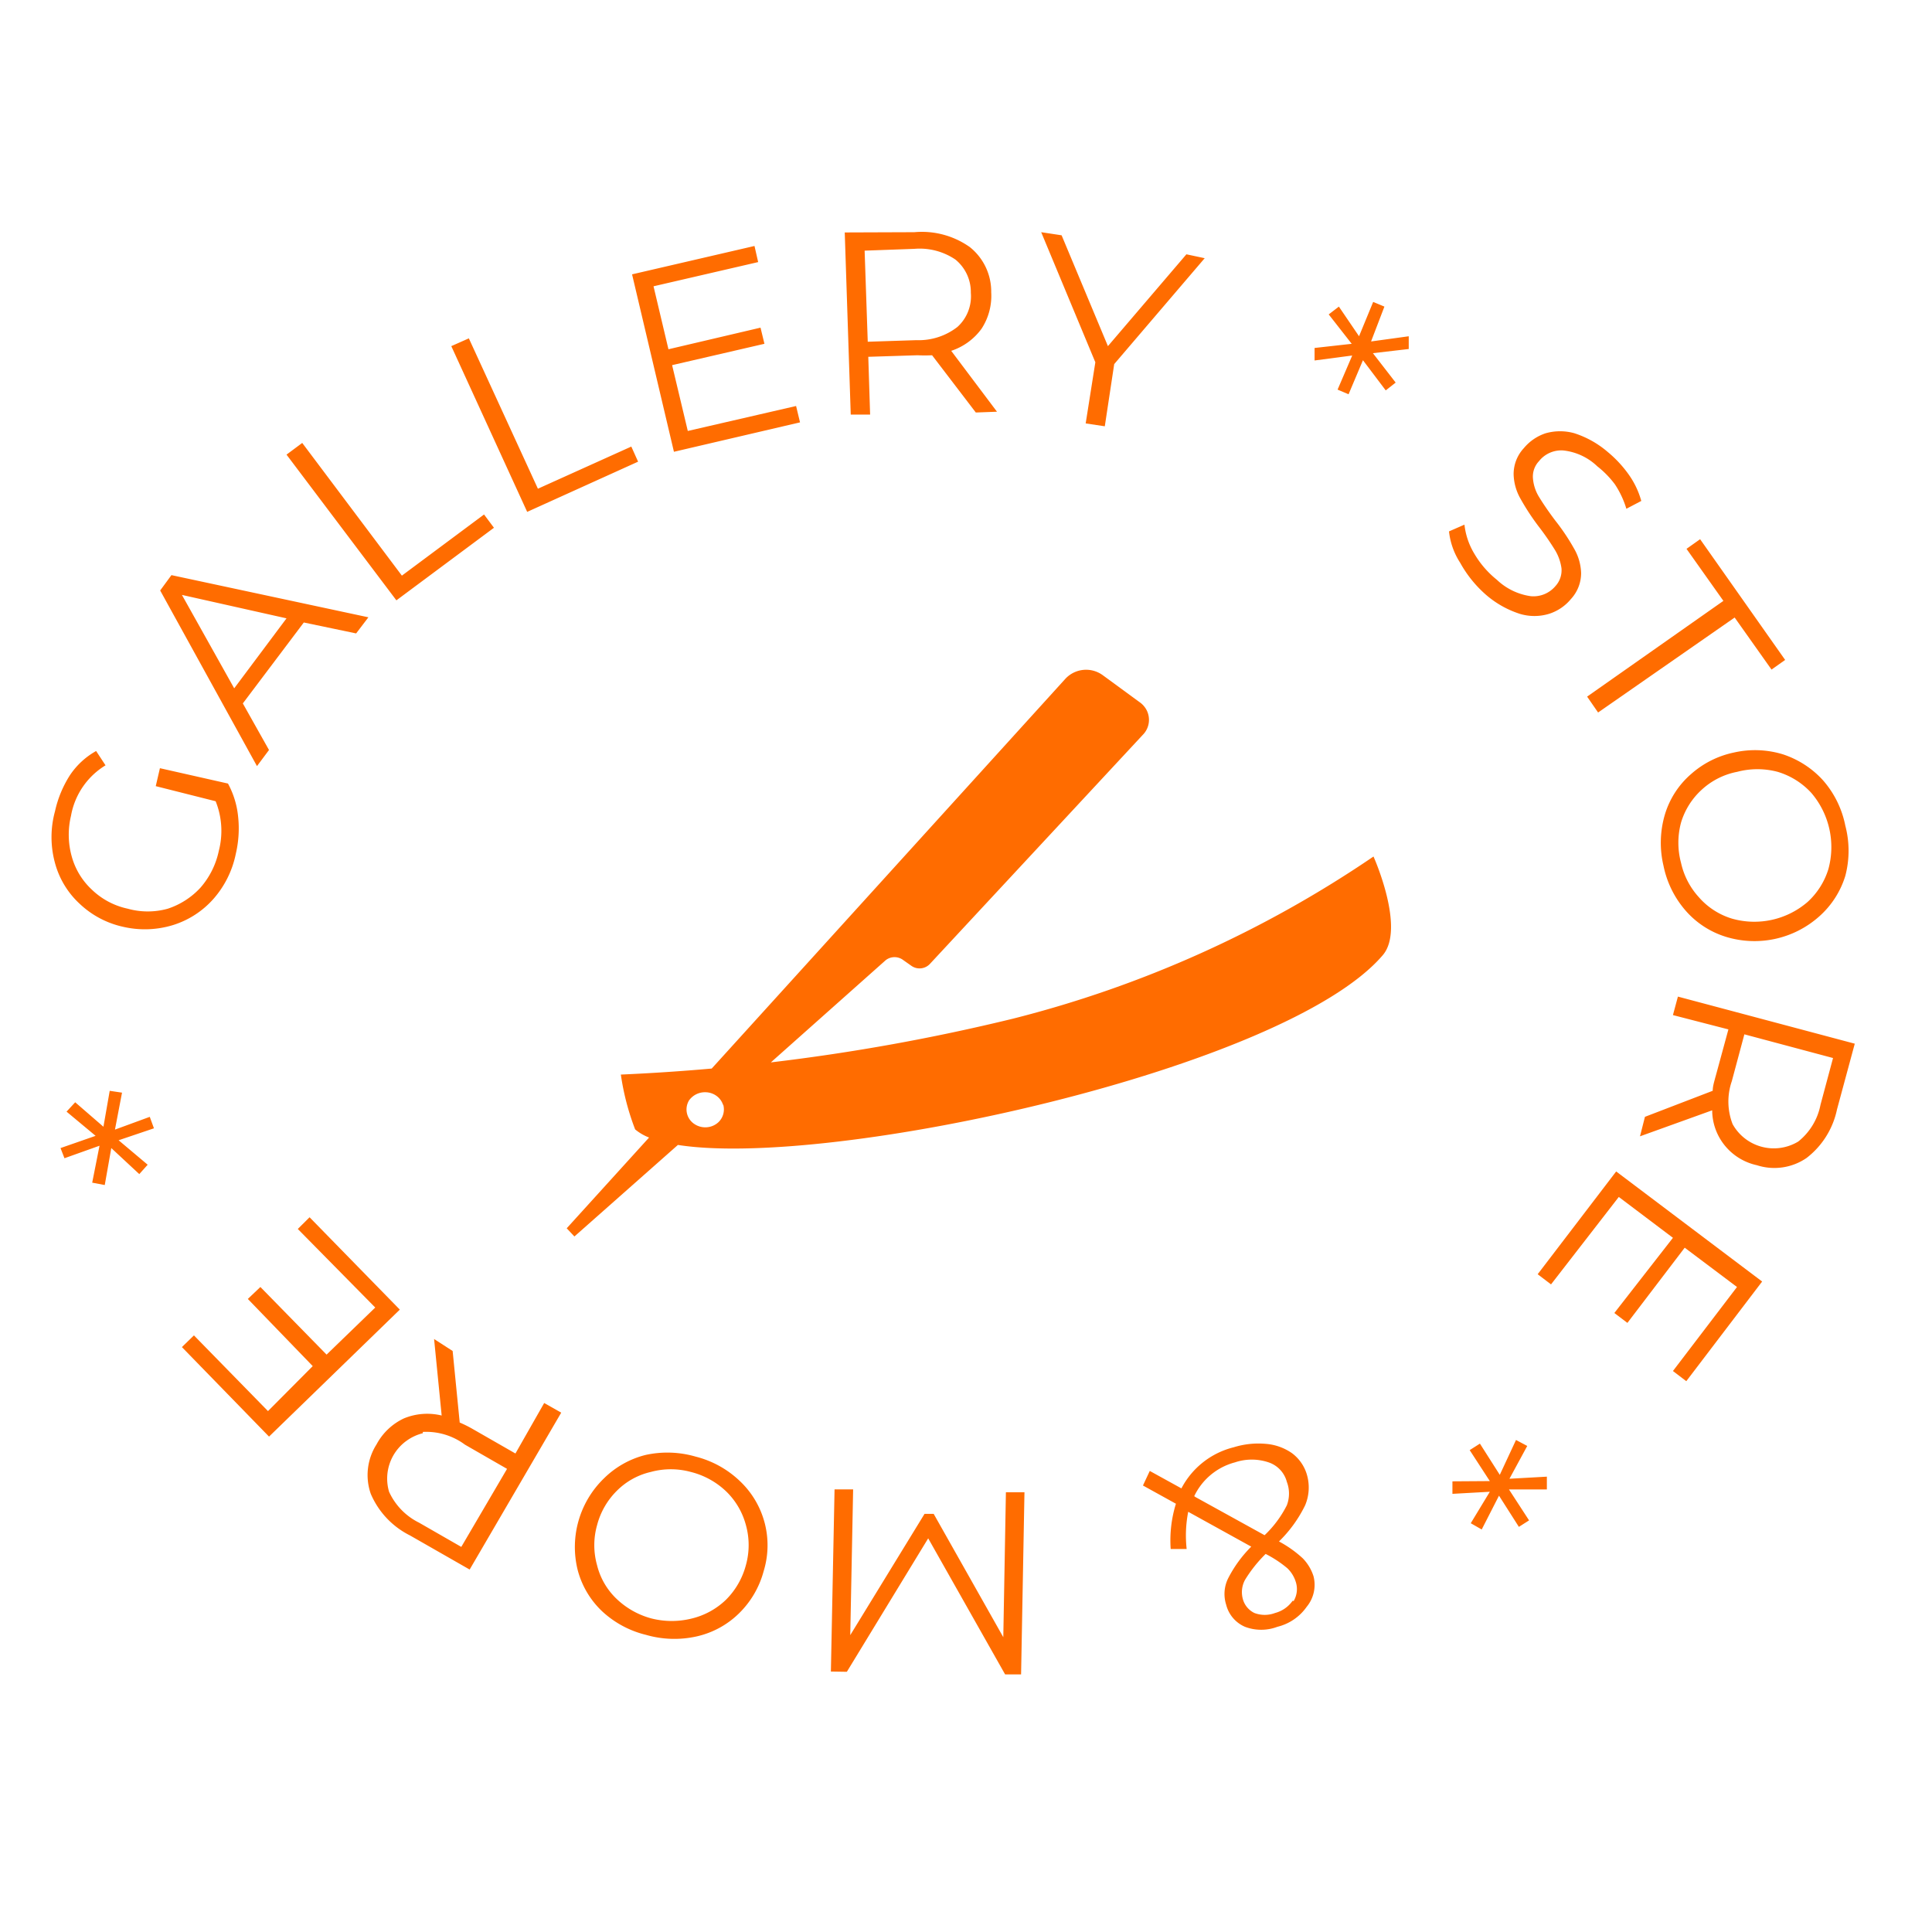 <svg width="76" height="76" fill="none">
   <g fill-rule="evenodd" clip-rule="evenodd" fill="#FF6C00">
      <path
         d="m43.404 26.578 1.416 1.037a.873.873 0 0 1 .257.27.837.837 0 0 1-.127 1.027l-8.367 9.003a.558.558 0 0 1-.724.083l-.324-.228a.565.565 0 0 0-.692 0l-4.52 4.022c3.207-.38 6.389-.954 9.525-1.72a44.576 44.576 0 0 0 14.182-6.379s1.276 2.842.357 3.89c-3.835 4.47-21.681 8.403-27.72 7.456l-4.071 3.601-.303-.322 3.24-3.57a1.96 1.96 0 0 1-.548-.32 9.859 9.859 0 0 1-.562-2.157 80.068 80.068 0 0 0 3.574-.237L41.89 26.723a1.112 1.112 0 0 1 1.513-.145zm-16.3 16.711a.686.686 0 0 0 .229.938c.12.077.263.119.408.119a.752.752 0 0 0 .523-.204.695.695 0 0 0 .212-.502.676.676 0 0 0-.025-.183l-.007.007a.706.706 0 0 0-.266-.36.756.756 0 0 0-.437-.138.766.766 0 0 0-.637.323zM36.666 13.975l1.72 2.252.833-.031-1.801-2.395c.48-.158.898-.462 1.194-.87.277-.425.41-.927.38-1.433a2.24 2.24 0 0 0-.844-1.78 3.265 3.265 0 0 0-2.181-.584l-2.737.01.236 7.164h.762l-.072-2.272 1.934-.061c.192.01.385.01.576 0zm1.418-1.725a1.626 1.626 0 0 1-.42.61 2.478 2.478 0 0 1-1.615.521l-1.914.062-.123-3.583 1.955-.071a2.51 2.51 0 0 1 1.615.42 1.65 1.65 0 0 1 .608 1.31 1.62 1.62 0 0 1-.106.73zm-6.768 3.72.155.645-4.96 1.157-1.647-6.98 4.816-1.116.144.634-4.116.952.587 2.477 3.622-.85.154.635-3.632.84.617 2.589 4.26-.982zm-12.873-2.66-.69.306 2.985 6.52 4.363-1.975-.267-.594-3.674 1.658-2.717-5.916zm-7.172 4.574.618-.46 3.92 5.22 3.232-2.405.39.522-3.838 2.855-4.322-5.732zM9.553 27.67l2.398-3.183 2.058.43.483-.634-7.748-1.659-.443.604 3.808 6.909.473-.634-1.03-1.833zm-2.398-4.268 4.116.922-2.058 2.753L7.155 23.4zm-.864 6.817-.164.706 2.356.594c.25.621.293 1.306.124 1.954a3.197 3.197 0 0 1-.72 1.444c-.35.381-.794.667-1.287.829a2.927 2.927 0 0 1-1.574 0 2.907 2.907 0 0 1-1.41-.747 2.792 2.792 0 0 1-.792-1.3 3.177 3.177 0 0 1-.031-1.607 2.918 2.918 0 0 1 1.358-1.986l-.37-.563a2.998 2.998 0 0 0-1.03.952 4.358 4.358 0 0 0-.586 1.413 3.849 3.849 0 0 0 0 2.047c.167.616.506 1.174.978 1.606.479.451 1.073.763 1.718.901a3.775 3.775 0 0 0 1.945-.072 3.53 3.53 0 0 0 1.585-1.023 3.84 3.84 0 0 0 .885-1.78c.112-.477.143-.968.092-1.454a3.425 3.425 0 0 0-.4-1.31l-2.676-.604zM43.83 14.323l-.37 2.446-.752-.113.38-2.405-2.13-5.117.803.122 1.822 4.36 3.087-3.612.72.153-3.56 4.166zm11.072.727-.896-1.157 1.41-.164v-.501l-1.482.204.525-1.371-.442-.184-.556 1.35-.793-1.166-.4.307.905 1.157-1.461.163v.492l1.481-.195-.576 1.341.432.184.566-1.34.896 1.187.39-.307zm2.54 7.092A2.825 2.825 0 0 1 57 20.904l.608-.266c.045.406.178.797.39 1.146.23.392.53.739.886 1.024.366.349.834.575 1.337.645a1.129 1.129 0 0 0 .968-.4.92.92 0 0 0 .236-.696 1.877 1.877 0 0 0-.247-.706 10.742 10.742 0 0 0-.627-.91 9.29 9.29 0 0 1-.741-1.127 2.038 2.038 0 0 1-.268-.962c0-.38.143-.745.402-1.023.224-.27.52-.473.854-.584.373-.107.769-.107 1.142 0 .48.157.925.407 1.307.737.317.262.597.565.833.9.219.312.383.658.484 1.024l-.587.308a3.594 3.594 0 0 0-.452-.963 3.704 3.704 0 0 0-.69-.706 2.29 2.29 0 0 0-1.327-.624 1.117 1.117 0 0 0-.968.42.88.88 0 0 0-.236.696c.024.258.108.506.247.726.144.236.35.543.627.911.276.349.524.718.741 1.105.172.293.267.624.278.963a1.5 1.5 0 0 1-.401 1.023 1.832 1.832 0 0 1-.865.583c-.372.112-.77.112-1.142 0a3.823 3.823 0 0 1-1.317-.736 4.66 4.66 0 0 1-1.03-1.27zm8.901-.552 1.451 2.047-5.361 3.766.432.625 5.372-3.736 1.45 2.047.536-.379-3.345-4.749-.535.379zm-.853 10.46a3.396 3.396 0 0 1 1.029-1.597 3.66 3.66 0 0 1 1.687-.85 3.745 3.745 0 0 1 1.935.072c.605.2 1.148.552 1.575 1.024a3.83 3.83 0 0 1 .874 1.78 3.88 3.88 0 0 1 0 1.976 3.499 3.499 0 0 1-1.029 1.597 3.825 3.825 0 0 1-3.674.798 3.449 3.449 0 0 1-1.574-1.023 3.84 3.84 0 0 1-.875-1.77 3.92 3.92 0 0 1 .052-2.007zm1.348 3.255c.343.389.788.676 1.286.829a3.207 3.207 0 0 0 2.984-.655c.38-.348.66-.79.813-1.28a3.278 3.278 0 0 0-.669-3.009 2.935 2.935 0 0 0-1.327-.829 3.102 3.102 0 0 0-1.585 0c-.524.1-1.009.345-1.4.706a2.854 2.854 0 0 0-.812 1.29c-.14.52-.14 1.067 0 1.587.112.507.357.977.71 1.36zm.535 7.604-2.665 1.024-.195.767 2.84-1.023c.002.505.178.995.498 1.387.32.393.765.665 1.262.773a2.234 2.234 0 0 0 1.955-.287 3.242 3.242 0 0 0 1.194-1.904l.7-2.59-6.957-1.852-.196.727 2.182.563-.504 1.852a6.534 6.534 0 0 1-.02.07l-.008.032c-.043.157-.085.31-.085.461zm1.263 1.872a1.846 1.846 0 0 1-.48-.562 2.454 2.454 0 0 1-.031-1.688l.494-1.843 3.488.932-.494 1.842c-.11.569-.42 1.08-.874 1.443a1.857 1.857 0 0 1-2.103-.124zm-7.623 5.743-.525-.399 3.088-4.043 5.742 4.33-2.984 3.92-.525-.4 2.52-3.305-2.057-1.546-2.254 2.958-.514-.389 2.305-2.958-2.13-1.607-2.666 3.44zm-3.878 8.24 1.471-.082-.75 1.238.431.246.68-1.33.782 1.227.401-.255-.792-1.218h1.492v-.502l-1.472.082.7-1.29-.442-.235-.638 1.371-.782-1.228-.402.256.792 1.218-1.471.01v.492zm-11.906-.901 1.245.686a3.186 3.186 0 0 1 2.058-1.617 3.27 3.27 0 0 1 1.266-.134c.37.029.725.156 1.029.369.274.206.476.492.576.819.124.404.102.838-.062 1.228a5.118 5.118 0 0 1-1.029 1.423c.34.181.654.404.937.665.194.2.338.441.422.706a1.355 1.355 0 0 1-.268 1.198 1.976 1.976 0 0 1-1.153.788 1.8 1.8 0 0 1-1.276 0 1.286 1.286 0 0 1-.74-.87 1.386 1.386 0 0 1 .072-1.024c.236-.465.545-.89.915-1.259l-2.48-1.371a4.844 4.844 0 0 0-.061 1.463h-.628a4.867 4.867 0 0 1 .206-1.78l-1.297-.717.268-.573zm1.79 1.023 2.727 1.505a4.28 4.28 0 0 0 .875-1.177 1.293 1.293 0 0 0 0-.921 1.103 1.103 0 0 0-.72-.768 2.068 2.068 0 0 0-1.318 0 2.474 2.474 0 0 0-1.605 1.33l.041.031zm3.87 4.094a.918.918 0 0 0 .082-.757 1.258 1.258 0 0 0-.33-.532 4.45 4.45 0 0 0-.854-.563c-.312.307-.585.65-.813 1.023a1.018 1.018 0 0 0-.082.758.858.858 0 0 0 .453.542c.262.099.55.099.813 0 .28-.074.524-.244.69-.48l.04.01zm-18.06-4.39-.144 7.164.628.01 3.2-5.25 3.026 5.353h.628l.133-7.165h-.73l-.103 5.701-2.738-4.851h-.36l-2.922 4.77.113-5.733h-.73zm-3.724-.328a3.472 3.472 0 0 1 .936 3.541 3.638 3.638 0 0 1-.977 1.669 3.462 3.462 0 0 1-1.657.9 4.014 4.014 0 0 1-1.996-.061 3.876 3.876 0 0 1-1.73-.932c-.463-.44-.794-1-.956-1.617a3.757 3.757 0 0 1 1.029-3.602 3.556 3.556 0 0 1 1.626-.922 3.984 3.984 0 0 1 1.986.062 3.886 3.886 0 0 1 1.739.962zm-3.51-.358a2.752 2.752 0 0 0-1.327.737c-.379.375-.649.845-.782 1.36a2.902 2.902 0 0 0 0 1.567c.122.498.382.952.751 1.31.388.377.866.648 1.39.788a3.25 3.25 0 0 0 1.595 0 2.927 2.927 0 0 0 1.337-.737c.378-.377.647-.847.783-1.361a2.933 2.933 0 0 0 0-1.576 2.873 2.873 0 0 0-.762-1.31 3.092 3.092 0 0 0-1.4-.778 2.991 2.991 0 0 0-1.584 0zm-7.511-1.945-.278-2.815-.73-.47.298 3.009a2.399 2.399 0 0 0-1.482.112 2.35 2.35 0 0 0-1.08 1.024 2.243 2.243 0 0 0-.227 1.944c.303.711.85 1.292 1.544 1.638l2.346 1.341 3.602-6.172-.67-.379-1.131 1.986-1.678-.962a4.802 4.802 0 0 0-.514-.256zm-2.118.738c.198-.15.425-.258.667-.318v-.051c.594-.031 1.18.146 1.657.501l1.656.952-1.8 3.07-1.657-.951a2.524 2.524 0 0 1-1.184-1.218 1.833 1.833 0 0 1 .66-1.985zm-4.251-8.353.463-.46 3.55 3.633-5.145 4.995-3.427-3.521.473-.46 2.913 2.978 1.76-1.77-2.553-2.642.494-.47 2.604 2.66 1.914-1.852-3.046-3.09zM4.316 42.91l-.247 1.413-1.111-.962-.34.368 1.143.952-1.38.481.155.4 1.379-.492-.288 1.453.494.093.257-1.454 1.101 1.024.33-.369-1.143-.962 1.39-.47-.165-.451-1.369.502.278-1.454-.484-.072z" />
   </g>
</svg>